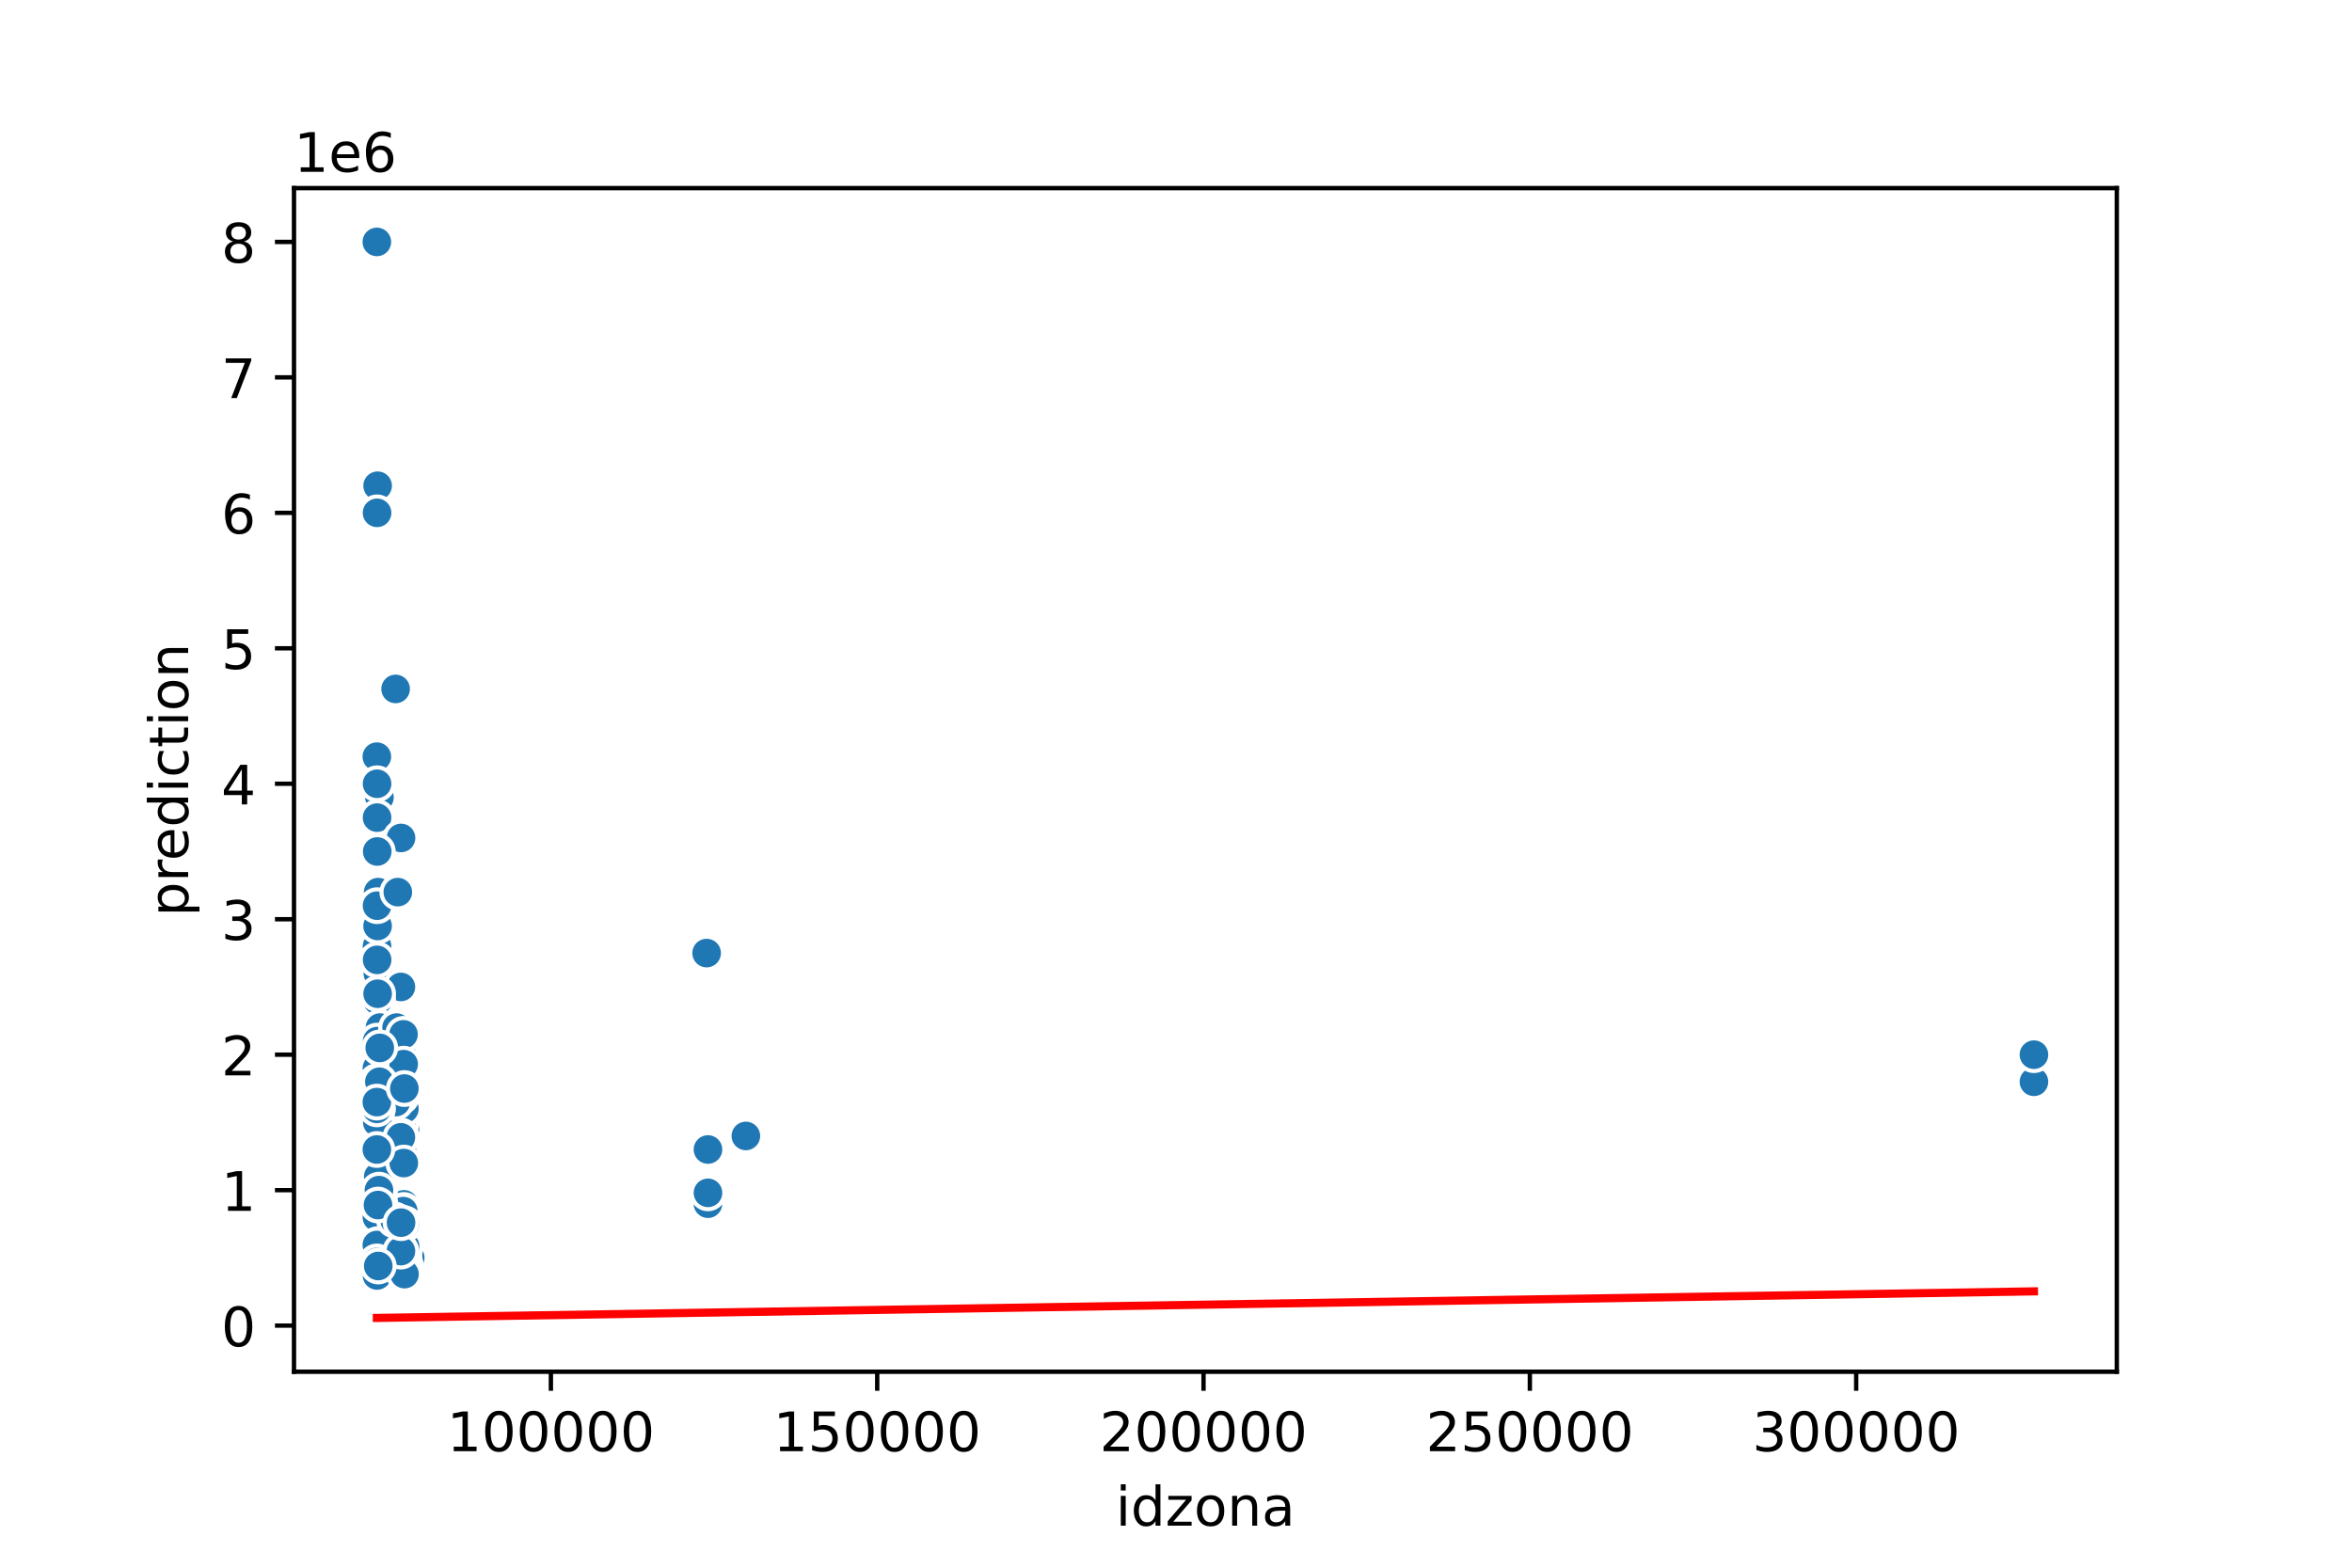 <?xml version="1.0" encoding="utf-8" standalone="no"?>
<!DOCTYPE svg PUBLIC "-//W3C//DTD SVG 1.1//EN"
  "http://www.w3.org/Graphics/SVG/1.1/DTD/svg11.dtd">
<!-- Created with matplotlib (https://matplotlib.org/) -->
<svg height="288pt" version="1.1" viewBox="0 0 432 288" width="432pt" xmlns="http://www.w3.org/2000/svg" xmlns:xlink="http://www.w3.org/1999/xlink">
 <defs>
  <style type="text/css">
*{stroke-linecap:butt;stroke-linejoin:round;}
  </style>
 </defs>
 <g id="figure_1">
  <g id="patch_1">
   <path d="M 0 288 
L 432 288 
L 432 0 
L 0 0 
z
" style="fill:#ffffff;"/>
  </g>
  <g id="axes_1">
   <g id="patch_2">
    <path d="M 54 252 
L 388.8 252 
L 388.8 34.56 
L 54 34.56 
z
" style="fill:#ffffff;"/>
   </g>
   <g id="PathCollection_1">
    <defs>
     <path d="M 0 3 
C 0.796 3 1.559 2.684 2.121 2.121 
C 2.684 1.559 3 0.796 3 0 
C 3 -0.796 2.684 -1.559 2.121 -2.121 
C 1.559 -2.684 0.796 -3 0 -3 
C -0.796 -3 -1.559 -2.684 -2.121 -2.121 
C -2.684 -1.559 -3 -0.796 -3 0 
C -3 0.796 -2.684 1.559 -2.121 2.121 
C -1.559 2.684 -0.796 3 0 3 
z
" id="m091511a2bb" style="stroke:#ffffff;stroke-width:0.75;"/>
    </defs>
    <g clip-path="url(#p4fb7cc637d)">
     <use style="fill:#1f77b4;stroke:#ffffff;stroke-width:0.75;" x="73.645" xlink:href="#m091511a2bb" y="163.893"/>
     <use style="fill:#1f77b4;stroke:#ffffff;stroke-width:0.75;" x="74.628" xlink:href="#m091511a2bb" y="203.71"/>
     <use style="fill:#1f77b4;stroke:#ffffff;stroke-width:0.75;" x="74.199" xlink:href="#m091511a2bb" y="227.351"/>
     <use style="fill:#1f77b4;stroke:#ffffff;stroke-width:0.75;" x="69.436" xlink:href="#m091511a2bb" y="211.673"/>
     <use style="fill:#1f77b4;stroke:#ffffff;stroke-width:0.75;" x="69.404" xlink:href="#m091511a2bb" y="178.824"/>
     <use style="fill:#1f77b4;stroke:#ffffff;stroke-width:0.75;" x="69.297" xlink:href="#m091511a2bb" y="221.627"/>
     <use style="fill:#1f77b4;stroke:#ffffff;stroke-width:0.75;" x="75.347" xlink:href="#m091511a2bb" y="231.083"/>
     <use style="fill:#1f77b4;stroke:#ffffff;stroke-width:0.75;" x="69.406" xlink:href="#m091511a2bb" y="173.847"/>
     <use style="fill:#1f77b4;stroke:#ffffff;stroke-width:0.75;" x="69.753" xlink:href="#m091511a2bb" y="227.351"/>
     <use style="fill:#1f77b4;stroke:#ffffff;stroke-width:0.75;" x="69.614" xlink:href="#m091511a2bb" y="229.093"/>
     <use style="fill:#1f77b4;stroke:#ffffff;stroke-width:0.75;" x="74.435" xlink:href="#m091511a2bb" y="232.328"/>
     <use style="fill:#1f77b4;stroke:#ffffff;stroke-width:0.75;" x="130.035" xlink:href="#m091511a2bb" y="221.129"/>
     <use style="fill:#1f77b4;stroke:#ffffff;stroke-width:0.75;" x="69.76" xlink:href="#m091511a2bb" y="211.175"/>
     <use style="fill:#1f77b4;stroke:#ffffff;stroke-width:0.75;" x="69.355" xlink:href="#m091511a2bb" y="206.198"/>
     <use style="fill:#1f77b4;stroke:#ffffff;stroke-width:0.75;" x="73.632" xlink:href="#m091511a2bb" y="181.313"/>
     <use style="fill:#1f77b4;stroke:#ffffff;stroke-width:0.75;" x="69.608" xlink:href="#m091511a2bb" y="195"/>
     <use style="fill:#1f77b4;stroke:#ffffff;stroke-width:0.75;" x="72.666" xlink:href="#m091511a2bb" y="126.565"/>
     <use style="fill:#1f77b4;stroke:#ffffff;stroke-width:0.75;" x="69.267" xlink:href="#m091511a2bb" y="202.465"/>
     <use style="fill:#1f77b4;stroke:#ffffff;stroke-width:0.75;" x="373.582" xlink:href="#m091511a2bb" y="198.732"/>
     <use style="fill:#1f77b4;stroke:#ffffff;stroke-width:0.75;" x="69.471" xlink:href="#m091511a2bb" y="191.541"/>
     <use style="fill:#1f77b4;stroke:#ffffff;stroke-width:0.75;" x="69.36" xlink:href="#m091511a2bb" y="183.801"/>
     <use style="fill:#1f77b4;stroke:#ffffff;stroke-width:0.75;" x="69.218" xlink:href="#m091511a2bb" y="221.378"/>
     <use style="fill:#1f77b4;stroke:#ffffff;stroke-width:0.75;" x="69.704" xlink:href="#m091511a2bb" y="226.106"/>
     <use style="fill:#1f77b4;stroke:#ffffff;stroke-width:0.75;" x="69.427" xlink:href="#m091511a2bb" y="206.198"/>
     <use style="fill:#1f77b4;stroke:#ffffff;stroke-width:0.75;" x="69.218" xlink:href="#m091511a2bb" y="230.337"/>
     <use style="fill:#1f77b4;stroke:#ffffff;stroke-width:0.75;" x="69.856" xlink:href="#m091511a2bb" y="228.595"/>
     <use style="fill:#1f77b4;stroke:#ffffff;stroke-width:0.75;" x="69.253" xlink:href="#m091511a2bb" y="173.847"/>
     <use style="fill:#1f77b4;stroke:#ffffff;stroke-width:0.75;" x="73.621" xlink:href="#m091511a2bb" y="227.351"/>
     <use style="fill:#1f77b4;stroke:#ffffff;stroke-width:0.75;" x="69.477" xlink:href="#m091511a2bb" y="219.885"/>
     <use style="fill:#1f77b4;stroke:#ffffff;stroke-width:0.75;" x="69.325" xlink:href="#m091511a2bb" y="213.664"/>
     <use style="fill:#1f77b4;stroke:#ffffff;stroke-width:0.75;" x="69.61" xlink:href="#m091511a2bb" y="206.198"/>
     <use style="fill:#1f77b4;stroke:#ffffff;stroke-width:0.75;" x="74.216" xlink:href="#m091511a2bb" y="231.183"/>
     <use style="fill:#1f77b4;stroke:#ffffff;stroke-width:0.75;" x="69.273" xlink:href="#m091511a2bb" y="219.885"/>
     <use style="fill:#1f77b4;stroke:#ffffff;stroke-width:0.75;" x="69.734" xlink:href="#m091511a2bb" y="216.152"/>
     <use style="fill:#1f77b4;stroke:#ffffff;stroke-width:0.75;" x="69.36" xlink:href="#m091511a2bb" y="89.237"/>
     <use style="fill:#1f77b4;stroke:#ffffff;stroke-width:0.75;" x="69.258" xlink:href="#m091511a2bb" y="94.214"/>
     <use style="fill:#1f77b4;stroke:#ffffff;stroke-width:0.75;" x="74.198" xlink:href="#m091511a2bb" y="221.254"/>
     <use style="fill:#1f77b4;stroke:#ffffff;stroke-width:0.75;" x="69.412" xlink:href="#m091511a2bb" y="208.687"/>
     <use style="fill:#1f77b4;stroke:#ffffff;stroke-width:0.75;" x="69.699" xlink:href="#m091511a2bb" y="227.351"/>
     <use style="fill:#1f77b4;stroke:#ffffff;stroke-width:0.75;" x="69.218" xlink:href="#m091511a2bb" y="221.751"/>
     <use style="fill:#1f77b4;stroke:#ffffff;stroke-width:0.75;" x="69.356" xlink:href="#m091511a2bb" y="228.222"/>
     <use style="fill:#1f77b4;stroke:#ffffff;stroke-width:0.75;" x="69.477" xlink:href="#m091511a2bb" y="226.106"/>
     <use style="fill:#1f77b4;stroke:#ffffff;stroke-width:0.75;" x="69.218" xlink:href="#m091511a2bb" y="228.719"/>
     <use style="fill:#1f77b4;stroke:#ffffff;stroke-width:0.75;" x="74.38" xlink:href="#m091511a2bb" y="207.442"/>
     <use style="fill:#1f77b4;stroke:#ffffff;stroke-width:0.75;" x="136.995" xlink:href="#m091511a2bb" y="208.687"/>
     <use style="fill:#1f77b4;stroke:#ffffff;stroke-width:0.75;" x="69.462" xlink:href="#m091511a2bb" y="163.893"/>
     <use style="fill:#1f77b4;stroke:#ffffff;stroke-width:0.75;" x="69.445" xlink:href="#m091511a2bb" y="224.862"/>
     <use style="fill:#1f77b4;stroke:#ffffff;stroke-width:0.75;" x="74.39" xlink:href="#m091511a2bb" y="228.595"/>
     <use style="fill:#1f77b4;stroke:#ffffff;stroke-width:0.75;" x="69.412" xlink:href="#m091511a2bb" y="201.221"/>
     <use style="fill:#1f77b4;stroke:#ffffff;stroke-width:0.75;" x="69.36" xlink:href="#m091511a2bb" y="182.557"/>
     <use style="fill:#1f77b4;stroke:#ffffff;stroke-width:0.75;" x="69.427" xlink:href="#m091511a2bb" y="223.867"/>
     <use style="fill:#1f77b4;stroke:#ffffff;stroke-width:0.75;" x="69.477" xlink:href="#m091511a2bb" y="224.862"/>
     <use style="fill:#1f77b4;stroke:#ffffff;stroke-width:0.75;" x="69.267" xlink:href="#m091511a2bb" y="209.433"/>
     <use style="fill:#1f77b4;stroke:#ffffff;stroke-width:0.75;" x="74.168" xlink:href="#m091511a2bb" y="230.337"/>
     <use style="fill:#1f77b4;stroke:#ffffff;stroke-width:0.75;" x="69.325" xlink:href="#m091511a2bb" y="224.116"/>
     <use style="fill:#1f77b4;stroke:#ffffff;stroke-width:0.75;" x="69.453" xlink:href="#m091511a2bb" y="212.419"/>
     <use style="fill:#1f77b4;stroke:#ffffff;stroke-width:0.75;" x="69.326" xlink:href="#m091511a2bb" y="221.254"/>
     <use style="fill:#1f77b4;stroke:#ffffff;stroke-width:0.75;" x="69.79" xlink:href="#m091511a2bb" y="188.778"/>
     <use style="fill:#1f77b4;stroke:#ffffff;stroke-width:0.75;" x="69.445" xlink:href="#m091511a2bb" y="198.981"/>
     <use style="fill:#1f77b4;stroke:#ffffff;stroke-width:0.75;" x="73.659" xlink:href="#m091511a2bb" y="206.248"/>
     <use style="fill:#1f77b4;stroke:#ffffff;stroke-width:0.75;" x="69.695" xlink:href="#m091511a2bb" y="146.473"/>
     <use style="fill:#1f77b4;stroke:#ffffff;stroke-width:0.75;" x="74.272" xlink:href="#m091511a2bb" y="203.71"/>
     <use style="fill:#1f77b4;stroke:#ffffff;stroke-width:0.75;" x="69.355" xlink:href="#m091511a2bb" y="170.114"/>
     <use style="fill:#1f77b4;stroke:#ffffff;stroke-width:0.75;" x="73.621" xlink:href="#m091511a2bb" y="226.604"/>
     <use style="fill:#1f77b4;stroke:#ffffff;stroke-width:0.75;" x="69.264" xlink:href="#m091511a2bb" y="191.267"/>
     <use style="fill:#1f77b4;stroke:#ffffff;stroke-width:0.75;" x="74.102" xlink:href="#m091511a2bb" y="230.337"/>
     <use style="fill:#1f77b4;stroke:#ffffff;stroke-width:0.75;" x="73.633" xlink:href="#m091511a2bb" y="208.687"/>
     <use style="fill:#1f77b4;stroke:#ffffff;stroke-width:0.75;" x="74.114" xlink:href="#m091511a2bb" y="194.378"/>
     <use style="fill:#1f77b4;stroke:#ffffff;stroke-width:0.75;" x="73.67" xlink:href="#m091511a2bb" y="224.116"/>
     <use style="fill:#1f77b4;stroke:#ffffff;stroke-width:0.75;" x="74.218" xlink:href="#m091511a2bb" y="224.862"/>
     <use style="fill:#1f77b4;stroke:#ffffff;stroke-width:0.75;" x="74.267" xlink:href="#m091511a2bb" y="211.175"/>
     <use style="fill:#1f77b4;stroke:#ffffff;stroke-width:0.75;" x="73.67" xlink:href="#m091511a2bb" y="201.47"/>
     <use style="fill:#1f77b4;stroke:#ffffff;stroke-width:0.75;" x="69.554" xlink:href="#m091511a2bb" y="231.332"/>
     <use style="fill:#1f77b4;stroke:#ffffff;stroke-width:0.75;" x="69.218" xlink:href="#m091511a2bb" y="227.351"/>
     <use style="fill:#1f77b4;stroke:#ffffff;stroke-width:0.75;" x="69.267" xlink:href="#m091511a2bb" y="176.336"/>
     <use style="fill:#1f77b4;stroke:#ffffff;stroke-width:0.75;" x="69.218" xlink:href="#m091511a2bb" y="44.444"/>
     <use style="fill:#1f77b4;stroke:#ffffff;stroke-width:0.75;" x="69.732" xlink:href="#m091511a2bb" y="213.664"/>
     <use style="fill:#1f77b4;stroke:#ffffff;stroke-width:0.75;" x="69.477" xlink:href="#m091511a2bb" y="229.839"/>
     <use style="fill:#1f77b4;stroke:#ffffff;stroke-width:0.75;" x="69.704" xlink:href="#m091511a2bb" y="218.641"/>
     <use style="fill:#1f77b4;stroke:#ffffff;stroke-width:0.75;" x="74.18" xlink:href="#m091511a2bb" y="222.374"/>
     <use style="fill:#1f77b4;stroke:#ffffff;stroke-width:0.75;" x="69.253" xlink:href="#m091511a2bb" y="234.318"/>
     <use style="fill:#1f77b4;stroke:#ffffff;stroke-width:0.75;" x="74.18" xlink:href="#m091511a2bb" y="229.093"/>
     <use style="fill:#1f77b4;stroke:#ffffff;stroke-width:0.75;" x="74.097" xlink:href="#m091511a2bb" y="212.22"/>
     <use style="fill:#1f77b4;stroke:#ffffff;stroke-width:0.75;" x="373.582" xlink:href="#m091511a2bb" y="193.755"/>
     <use style="fill:#1f77b4;stroke:#ffffff;stroke-width:0.75;" x="74.074" xlink:href="#m091511a2bb" y="222.498"/>
     <use style="fill:#1f77b4;stroke:#ffffff;stroke-width:0.75;" x="69.258" xlink:href="#m091511a2bb" y="150.206"/>
     <use style="fill:#1f77b4;stroke:#ffffff;stroke-width:0.75;" x="73.657" xlink:href="#m091511a2bb" y="153.939"/>
     <use style="fill:#1f77b4;stroke:#ffffff;stroke-width:0.75;" x="69.218" xlink:href="#m091511a2bb" y="211.175"/>
     <use style="fill:#1f77b4;stroke:#ffffff;stroke-width:0.75;" x="69.307" xlink:href="#m091511a2bb" y="202.465"/>
     <use style="fill:#1f77b4;stroke:#ffffff;stroke-width:0.75;" x="69.258" xlink:href="#m091511a2bb" y="166.382"/>
     <use style="fill:#1f77b4;stroke:#ffffff;stroke-width:0.75;" x="69.326" xlink:href="#m091511a2bb" y="193.755"/>
     <use style="fill:#1f77b4;stroke:#ffffff;stroke-width:0.75;" x="72.84" xlink:href="#m091511a2bb" y="188.778"/>
     <use style="fill:#1f77b4;stroke:#ffffff;stroke-width:0.75;" x="72.428" xlink:href="#m091511a2bb" y="209.931"/>
     <use style="fill:#1f77b4;stroke:#ffffff;stroke-width:0.75;" x="73.622" xlink:href="#m091511a2bb" y="226.604"/>
     <use style="fill:#1f77b4;stroke:#ffffff;stroke-width:0.75;" x="69.477" xlink:href="#m091511a2bb" y="228.595"/>
     <use style="fill:#1f77b4;stroke:#ffffff;stroke-width:0.75;" x="69.258" xlink:href="#m091511a2bb" y="156.427"/>
     <use style="fill:#1f77b4;stroke:#ffffff;stroke-width:0.75;" x="69.481" xlink:href="#m091511a2bb" y="231.083"/>
     <use style="fill:#1f77b4;stroke:#ffffff;stroke-width:0.75;" x="69.604" xlink:href="#m091511a2bb" y="223.618"/>
     <use style="fill:#1f77b4;stroke:#ffffff;stroke-width:0.75;" x="74.114" xlink:href="#m091511a2bb" y="190.023"/>
     <use style="fill:#1f77b4;stroke:#ffffff;stroke-width:0.75;" x="69.258" xlink:href="#m091511a2bb" y="211.175"/>
     <use style="fill:#1f77b4;stroke:#ffffff;stroke-width:0.75;" x="69.218" xlink:href="#m091511a2bb" y="139.008"/>
     <use style="fill:#1f77b4;stroke:#ffffff;stroke-width:0.75;" x="74.415" xlink:href="#m091511a2bb" y="228.968"/>
     <use style="fill:#1f77b4;stroke:#ffffff;stroke-width:0.75;" x="69.477" xlink:href="#m091511a2bb" y="223.742"/>
     <use style="fill:#1f77b4;stroke:#ffffff;stroke-width:0.75;" x="69.273" xlink:href="#m091511a2bb" y="201.221"/>
     <use style="fill:#1f77b4;stroke:#ffffff;stroke-width:0.75;" x="69.289" xlink:href="#m091511a2bb" y="156.427"/>
     <use style="fill:#1f77b4;stroke:#ffffff;stroke-width:0.75;" x="72.704" xlink:href="#m091511a2bb" y="202.465"/>
     <use style="fill:#1f77b4;stroke:#ffffff;stroke-width:0.75;" x="69.218" xlink:href="#m091511a2bb" y="230.337"/>
     <use style="fill:#1f77b4;stroke:#ffffff;stroke-width:0.75;" x="74.296" xlink:href="#m091511a2bb" y="234.07"/>
     <use style="fill:#1f77b4;stroke:#ffffff;stroke-width:0.75;" x="73.069" xlink:href="#m091511a2bb" y="163.893"/>
     <use style="fill:#1f77b4;stroke:#ffffff;stroke-width:0.75;" x="69.732" xlink:href="#m091511a2bb" y="230.337"/>
     <use style="fill:#1f77b4;stroke:#ffffff;stroke-width:0.75;" x="69.273" xlink:href="#m091511a2bb" y="203.71"/>
     <use style="fill:#1f77b4;stroke:#ffffff;stroke-width:0.75;" x="69.218" xlink:href="#m091511a2bb" y="206.945"/>
     <use style="fill:#1f77b4;stroke:#ffffff;stroke-width:0.75;" x="69.584" xlink:href="#m091511a2bb" y="212.419"/>
     <use style="fill:#1f77b4;stroke:#ffffff;stroke-width:0.75;" x="69.326" xlink:href="#m091511a2bb" y="203.71"/>
     <use style="fill:#1f77b4;stroke:#ffffff;stroke-width:0.75;" x="69.229" xlink:href="#m091511a2bb" y="196.244"/>
     <use style="fill:#1f77b4;stroke:#ffffff;stroke-width:0.75;" x="130.035" xlink:href="#m091511a2bb" y="218.641"/>
     <use style="fill:#1f77b4;stroke:#ffffff;stroke-width:0.75;" x="74.141" xlink:href="#m091511a2bb" y="195.497"/>
     <use style="fill:#1f77b4;stroke:#ffffff;stroke-width:0.75;" x="69.608" xlink:href="#m091511a2bb" y="224.862"/>
     <use style="fill:#1f77b4;stroke:#ffffff;stroke-width:0.75;" x="69.605" xlink:href="#m091511a2bb" y="224.116"/>
     <use style="fill:#1f77b4;stroke:#ffffff;stroke-width:0.75;" x="69.26" xlink:href="#m091511a2bb" y="221.876"/>
     <use style="fill:#1f77b4;stroke:#ffffff;stroke-width:0.75;" x="129.788" xlink:href="#m091511a2bb" y="175.091"/>
     <use style="fill:#1f77b4;stroke:#ffffff;stroke-width:0.75;" x="69.229" xlink:href="#m091511a2bb" y="198.732"/>
     <use style="fill:#1f77b4;stroke:#ffffff;stroke-width:0.75;" x="69.267" xlink:href="#m091511a2bb" y="198.732"/>
     <use style="fill:#1f77b4;stroke:#ffffff;stroke-width:0.75;" x="69.776" xlink:href="#m091511a2bb" y="221.129"/>
     <use style="fill:#1f77b4;stroke:#ffffff;stroke-width:0.75;" x="69.229" xlink:href="#m091511a2bb" y="223.618"/>
     <use style="fill:#1f77b4;stroke:#ffffff;stroke-width:0.75;" x="72.457" xlink:href="#m091511a2bb" y="227.351"/>
     <use style="fill:#1f77b4;stroke:#ffffff;stroke-width:0.75;" x="69.621" xlink:href="#m091511a2bb" y="217.396"/>
     <use style="fill:#1f77b4;stroke:#ffffff;stroke-width:0.75;" x="69.303" xlink:href="#m091511a2bb" y="207.442"/>
     <use style="fill:#1f77b4;stroke:#ffffff;stroke-width:0.75;" x="69.684" xlink:href="#m091511a2bb" y="198.732"/>
     <use style="fill:#1f77b4;stroke:#ffffff;stroke-width:0.75;" x="69.732" xlink:href="#m091511a2bb" y="228.595"/>
     <use style="fill:#1f77b4;stroke:#ffffff;stroke-width:0.75;" x="69.218" xlink:href="#m091511a2bb" y="228.719"/>
     <use style="fill:#1f77b4;stroke:#ffffff;stroke-width:0.75;" x="69.478" xlink:href="#m091511a2bb" y="216.152"/>
     <use style="fill:#1f77b4;stroke:#ffffff;stroke-width:0.75;" x="69.306" xlink:href="#m091511a2bb" y="206.198"/>
     <use style="fill:#1f77b4;stroke:#ffffff;stroke-width:0.75;" x="72.456" xlink:href="#m091511a2bb" y="224.116"/>
     <use style="fill:#1f77b4;stroke:#ffffff;stroke-width:0.75;" x="69.604" xlink:href="#m091511a2bb" y="218.641"/>
     <use style="fill:#1f77b4;stroke:#ffffff;stroke-width:0.75;" x="69.218" xlink:href="#m091511a2bb" y="231.83"/>
     <use style="fill:#1f77b4;stroke:#ffffff;stroke-width:0.75;" x="69.258" xlink:href="#m091511a2bb" y="143.985"/>
     <use style="fill:#1f77b4;stroke:#ffffff;stroke-width:0.75;" x="73.627" xlink:href="#m091511a2bb" y="208.935"/>
     <use style="fill:#1f77b4;stroke:#ffffff;stroke-width:0.75;" x="69.753" xlink:href="#m091511a2bb" y="192.511"/>
     <use style="fill:#1f77b4;stroke:#ffffff;stroke-width:0.75;" x="74.167" xlink:href="#m091511a2bb" y="213.664"/>
     <use style="fill:#1f77b4;stroke:#ffffff;stroke-width:0.75;" x="130.035" xlink:href="#m091511a2bb" y="211.175"/>
     <use style="fill:#1f77b4;stroke:#ffffff;stroke-width:0.75;" x="74.218" xlink:href="#m091511a2bb" y="224.862"/>
     <use style="fill:#1f77b4;stroke:#ffffff;stroke-width:0.75;" x="74.366" xlink:href="#m091511a2bb" y="224.862"/>
     <use style="fill:#1f77b4;stroke:#ffffff;stroke-width:0.75;" x="73.637" xlink:href="#m091511a2bb" y="229.839"/>
     <use style="fill:#1f77b4;stroke:#ffffff;stroke-width:0.75;" x="69.427" xlink:href="#m091511a2bb" y="221.378"/>
     <use style="fill:#1f77b4;stroke:#ffffff;stroke-width:0.75;" x="69.477" xlink:href="#m091511a2bb" y="232.577"/>
     <use style="fill:#1f77b4;stroke:#ffffff;stroke-width:0.75;" x="130.035" xlink:href="#m091511a2bb" y="219.138"/>
     <use style="fill:#1f77b4;stroke:#ffffff;stroke-width:0.75;" x="69.218" xlink:href="#m091511a2bb" y="203.71"/>
     <use style="fill:#1f77b4;stroke:#ffffff;stroke-width:0.75;" x="69.218" xlink:href="#m091511a2bb" y="211.175"/>
     <use style="fill:#1f77b4;stroke:#ffffff;stroke-width:0.75;" x="69.218" xlink:href="#m091511a2bb" y="202.465"/>
     <use style="fill:#1f77b4;stroke:#ffffff;stroke-width:0.75;" x="74.272" xlink:href="#m091511a2bb" y="199.977"/>
     <use style="fill:#1f77b4;stroke:#ffffff;stroke-width:0.75;" x="73.663" xlink:href="#m091511a2bb" y="224.613"/>
    </g>
   </g>
   <g id="PolyCollection_1">
    <path clip-path="url(#p4fb7cc637d)" d="M 69.218 242.116 
L 69.218 242.116 
L 69.229 242.116 
L 69.253 242.116 
L 69.258 242.116 
L 69.258 242.116 
L 69.258 242.116 
L 69.253 242.116 
L 69.229 242.116 
L 69.218 242.116 
z
" style="fill:#ff0000;fill-opacity:0.2;stroke:#ff0000;stroke-opacity:0.2;"/>
    <path clip-path="url(#p4fb7cc637d)" d="M 69.267 242.116 
L 69.267 242.116 
L 69.273 242.115 
L 69.273 242.115 
L 69.273 242.115 
L 69.267 242.116 
z
" style="fill:#ff0000;fill-opacity:0.2;stroke:#ff0000;stroke-opacity:0.2;"/>
    <path clip-path="url(#p4fb7cc637d)" d="M 69.325 242.115 
L 69.325 242.115 
L 69.326 242.115 
L 69.355 242.114 
L 69.355 242.114 
L 69.355 242.114 
L 69.326 242.115 
L 69.325 242.115 
z
" style="fill:#ff0000;fill-opacity:0.2;stroke:#ff0000;stroke-opacity:0.2;"/>
    <path clip-path="url(#p4fb7cc637d)" d="M 69.36 242.114 
L 69.36 242.114 
L 69.36 242.114 
L 69.36 242.114 
z
" style="fill:#ff0000;fill-opacity:0.2;stroke:#ff0000;stroke-opacity:0.2;"/>
    <path clip-path="url(#p4fb7cc637d)" d="M 69.412 242.113 
L 69.412 242.113 
L 69.427 242.113 
L 69.427 242.113 
L 69.427 242.113 
L 69.412 242.113 
z
" style="fill:#ff0000;fill-opacity:0.2;stroke:#ff0000;stroke-opacity:0.2;"/>
    <path clip-path="url(#p4fb7cc637d)" d="M 69.445 242.113 
L 69.445 242.113 
L 69.445 242.113 
L 69.445 242.113 
z
" style="fill:#ff0000;fill-opacity:0.2;stroke:#ff0000;stroke-opacity:0.2;"/>
    <path clip-path="url(#p4fb7cc637d)" d="M 69.477 242.112 
L 69.477 242.112 
L 69.477 242.112 
L 69.477 242.112 
z
" style="fill:#ff0000;fill-opacity:0.2;stroke:#ff0000;stroke-opacity:0.2;"/>
    <path clip-path="url(#p4fb7cc637d)" d="M 69.604 242.11 
L 69.604 242.11 
L 69.604 242.11 
L 69.604 242.11 
z
" style="fill:#ff0000;fill-opacity:0.2;stroke:#ff0000;stroke-opacity:0.2;"/>
    <path clip-path="url(#p4fb7cc637d)" d="M 69.608 242.11 
L 69.608 242.11 
L 69.608 242.11 
L 69.608 242.11 
z
" style="fill:#ff0000;fill-opacity:0.2;stroke:#ff0000;stroke-opacity:0.2;"/>
    <path clip-path="url(#p4fb7cc637d)" d="M 69.704 242.109 
L 69.704 242.109 
L 69.732 242.108 
L 69.732 242.108 
L 69.732 242.108 
L 69.704 242.109 
z
" style="fill:#ff0000;fill-opacity:0.2;stroke:#ff0000;stroke-opacity:0.2;"/>
    <path clip-path="url(#p4fb7cc637d)" d="M 69.753 242.108 
L 69.753 242.108 
L 69.753 242.108 
L 69.753 242.108 
z
" style="fill:#ff0000;fill-opacity:0.2;stroke:#ff0000;stroke-opacity:0.2;"/>
    <path clip-path="url(#p4fb7cc637d)" d="M 73.621 242.046 
L 73.621 242.046 
L 73.621 242.046 
L 73.621 242.046 
z
" style="fill:#ff0000;fill-opacity:0.2;stroke:#ff0000;stroke-opacity:0.2;"/>
    <path clip-path="url(#p4fb7cc637d)" d="M 73.67 242.045 
L 73.67 242.045 
L 73.67 242.045 
L 73.67 242.045 
z
" style="fill:#ff0000;fill-opacity:0.2;stroke:#ff0000;stroke-opacity:0.2;"/>
    <path clip-path="url(#p4fb7cc637d)" d="M 74.114 242.038 
L 74.114 242.038 
L 74.114 242.038 
L 74.114 242.038 
z
" style="fill:#ff0000;fill-opacity:0.2;stroke:#ff0000;stroke-opacity:0.2;"/>
    <path clip-path="url(#p4fb7cc637d)" d="M 74.18 242.037 
L 74.18 242.037 
L 74.18 242.037 
L 74.18 242.037 
z
" style="fill:#ff0000;fill-opacity:0.2;stroke:#ff0000;stroke-opacity:0.2;"/>
    <path clip-path="url(#p4fb7cc637d)" d="M 74.218 242.036 
L 74.218 242.036 
L 74.218 242.036 
L 74.218 242.036 
z
" style="fill:#ff0000;fill-opacity:0.2;stroke:#ff0000;stroke-opacity:0.2;"/>
    <path clip-path="url(#p4fb7cc637d)" d="M 74.272 242.035 
L 74.272 242.035 
L 74.272 242.035 
L 74.272 242.035 
z
" style="fill:#ff0000;fill-opacity:0.2;stroke:#ff0000;stroke-opacity:0.2;"/>
    <path clip-path="url(#p4fb7cc637d)" d="M 130.035 241.141 
L 130.035 241.141 
L 130.035 241.141 
L 130.035 241.141 
z
" style="fill:#ff0000;fill-opacity:0.2;stroke:#ff0000;stroke-opacity:0.2;"/>
    <path clip-path="url(#p4fb7cc637d)" d="M 373.582 237.236 
L 373.582 237.236 
L 373.582 237.236 
L 373.582 237.236 
z
" style="fill:#ff0000;fill-opacity:0.2;stroke:#ff0000;stroke-opacity:0.2;"/>
   </g>
   <g id="matplotlib.axis_1">
    <g id="xtick_1">
     <g id="line2d_1">
      <defs>
       <path d="M 0 0 
L 0 3.5 
" id="m840192450a" style="stroke:#000000;stroke-width:0.8;"/>
      </defs>
      <g>
       <use style="stroke:#000000;stroke-width:0.8;" x="101.184" xlink:href="#m840192450a" y="252"/>
      </g>
     </g>
     <g id="text_1">
      <!-- 100000 -->
      <defs>
       <path d="M 12.406 8.297 
L 28.516 8.297 
L 28.516 63.922 
L 10.984 60.406 
L 10.984 69.391 
L 28.422 72.906 
L 38.281 72.906 
L 38.281 8.297 
L 54.391 8.297 
L 54.391 0 
L 12.406 0 
z
" id="DejaVuSans-49"/>
       <path d="M 31.781 66.406 
Q 24.172 66.406 20.328 58.906 
Q 16.5 51.422 16.5 36.375 
Q 16.5 21.391 20.328 13.891 
Q 24.172 6.391 31.781 6.391 
Q 39.453 6.391 43.281 13.891 
Q 47.125 21.391 47.125 36.375 
Q 47.125 51.422 43.281 58.906 
Q 39.453 66.406 31.781 66.406 
z
M 31.781 74.219 
Q 44.047 74.219 50.516 64.516 
Q 56.984 54.828 56.984 36.375 
Q 56.984 17.969 50.516 8.266 
Q 44.047 -1.422 31.781 -1.422 
Q 19.531 -1.422 13.062 8.266 
Q 6.594 17.969 6.594 36.375 
Q 6.594 54.828 13.062 64.516 
Q 19.531 74.219 31.781 74.219 
z
" id="DejaVuSans-48"/>
      </defs>
      <g transform="translate(82.096 266.598)scale(0.1 -0.1)">
       <use xlink:href="#DejaVuSans-49"/>
       <use x="63.623" xlink:href="#DejaVuSans-48"/>
       <use x="127.246" xlink:href="#DejaVuSans-48"/>
       <use x="190.869" xlink:href="#DejaVuSans-48"/>
       <use x="254.492" xlink:href="#DejaVuSans-48"/>
       <use x="318.115" xlink:href="#DejaVuSans-48"/>
      </g>
     </g>
    </g>
    <g id="xtick_2">
     <g id="line2d_2">
      <g>
       <use style="stroke:#000000;stroke-width:0.8;" x="161.12" xlink:href="#m840192450a" y="252"/>
      </g>
     </g>
     <g id="text_2">
      <!-- 150000 -->
      <defs>
       <path d="M 10.797 72.906 
L 49.516 72.906 
L 49.516 64.594 
L 19.828 64.594 
L 19.828 46.734 
Q 21.969 47.469 24.109 47.828 
Q 26.266 48.188 28.422 48.188 
Q 40.625 48.188 47.75 41.5 
Q 54.891 34.812 54.891 23.391 
Q 54.891 11.625 47.562 5.094 
Q 40.234 -1.422 26.906 -1.422 
Q 22.312 -1.422 17.547 -0.641 
Q 12.797 0.141 7.719 1.703 
L 7.719 11.625 
Q 12.109 9.234 16.797 8.062 
Q 21.484 6.891 26.703 6.891 
Q 35.156 6.891 40.078 11.328 
Q 45.016 15.766 45.016 23.391 
Q 45.016 31 40.078 35.438 
Q 35.156 39.891 26.703 39.891 
Q 22.75 39.891 18.812 39.016 
Q 14.891 38.141 10.797 36.281 
z
" id="DejaVuSans-53"/>
      </defs>
      <g transform="translate(142.033 266.598)scale(0.1 -0.1)">
       <use xlink:href="#DejaVuSans-49"/>
       <use x="63.623" xlink:href="#DejaVuSans-53"/>
       <use x="127.246" xlink:href="#DejaVuSans-48"/>
       <use x="190.869" xlink:href="#DejaVuSans-48"/>
       <use x="254.492" xlink:href="#DejaVuSans-48"/>
       <use x="318.115" xlink:href="#DejaVuSans-48"/>
      </g>
     </g>
    </g>
    <g id="xtick_3">
     <g id="line2d_3">
      <g>
       <use style="stroke:#000000;stroke-width:0.8;" x="221.057" xlink:href="#m840192450a" y="252"/>
      </g>
     </g>
     <g id="text_3">
      <!-- 200000 -->
      <defs>
       <path d="M 19.188 8.297 
L 53.609 8.297 
L 53.609 0 
L 7.328 0 
L 7.328 8.297 
Q 12.938 14.109 22.625 23.891 
Q 32.328 33.688 34.812 36.531 
Q 39.547 41.844 41.422 45.531 
Q 43.312 49.219 43.312 52.781 
Q 43.312 58.594 39.234 62.25 
Q 35.156 65.922 28.609 65.922 
Q 23.969 65.922 18.812 64.312 
Q 13.672 62.703 7.812 59.422 
L 7.812 69.391 
Q 13.766 71.781 18.938 73 
Q 24.125 74.219 28.422 74.219 
Q 39.75 74.219 46.484 68.547 
Q 53.219 62.891 53.219 53.422 
Q 53.219 48.922 51.531 44.891 
Q 49.859 40.875 45.406 35.406 
Q 44.188 33.984 37.641 27.219 
Q 31.109 20.453 19.188 8.297 
z
" id="DejaVuSans-50"/>
      </defs>
      <g transform="translate(201.97 266.598)scale(0.1 -0.1)">
       <use xlink:href="#DejaVuSans-50"/>
       <use x="63.623" xlink:href="#DejaVuSans-48"/>
       <use x="127.246" xlink:href="#DejaVuSans-48"/>
       <use x="190.869" xlink:href="#DejaVuSans-48"/>
       <use x="254.492" xlink:href="#DejaVuSans-48"/>
       <use x="318.115" xlink:href="#DejaVuSans-48"/>
      </g>
     </g>
    </g>
    <g id="xtick_4">
     <g id="line2d_4">
      <g>
       <use style="stroke:#000000;stroke-width:0.8;" x="280.994" xlink:href="#m840192450a" y="252"/>
      </g>
     </g>
     <g id="text_4">
      <!-- 250000 -->
      <g transform="translate(261.906 266.598)scale(0.1 -0.1)">
       <use xlink:href="#DejaVuSans-50"/>
       <use x="63.623" xlink:href="#DejaVuSans-53"/>
       <use x="127.246" xlink:href="#DejaVuSans-48"/>
       <use x="190.869" xlink:href="#DejaVuSans-48"/>
       <use x="254.492" xlink:href="#DejaVuSans-48"/>
       <use x="318.115" xlink:href="#DejaVuSans-48"/>
      </g>
     </g>
    </g>
    <g id="xtick_5">
     <g id="line2d_5">
      <g>
       <use style="stroke:#000000;stroke-width:0.8;" x="340.931" xlink:href="#m840192450a" y="252"/>
      </g>
     </g>
     <g id="text_5">
      <!-- 300000 -->
      <defs>
       <path d="M 40.578 39.312 
Q 47.656 37.797 51.625 33 
Q 55.609 28.219 55.609 21.188 
Q 55.609 10.406 48.188 4.484 
Q 40.766 -1.422 27.094 -1.422 
Q 22.516 -1.422 17.656 -0.516 
Q 12.797 0.391 7.625 2.203 
L 7.625 11.719 
Q 11.719 9.328 16.594 8.109 
Q 21.484 6.891 26.812 6.891 
Q 36.078 6.891 40.938 10.547 
Q 45.797 14.203 45.797 21.188 
Q 45.797 27.641 41.281 31.266 
Q 36.766 34.906 28.719 34.906 
L 20.219 34.906 
L 20.219 43.016 
L 29.109 43.016 
Q 36.375 43.016 40.234 45.922 
Q 44.094 48.828 44.094 54.297 
Q 44.094 59.906 40.109 62.906 
Q 36.141 65.922 28.719 65.922 
Q 24.656 65.922 20.016 65.031 
Q 15.375 64.156 9.812 62.312 
L 9.812 71.094 
Q 15.438 72.656 20.344 73.438 
Q 25.25 74.219 29.594 74.219 
Q 40.828 74.219 47.359 69.109 
Q 53.906 64.016 53.906 55.328 
Q 53.906 49.266 50.438 45.094 
Q 46.969 40.922 40.578 39.312 
z
" id="DejaVuSans-51"/>
      </defs>
      <g transform="translate(321.843 266.598)scale(0.1 -0.1)">
       <use xlink:href="#DejaVuSans-51"/>
       <use x="63.623" xlink:href="#DejaVuSans-48"/>
       <use x="127.246" xlink:href="#DejaVuSans-48"/>
       <use x="190.869" xlink:href="#DejaVuSans-48"/>
       <use x="254.492" xlink:href="#DejaVuSans-48"/>
       <use x="318.115" xlink:href="#DejaVuSans-48"/>
      </g>
     </g>
    </g>
    <g id="text_6">
     <!-- idzona -->
     <defs>
      <path d="M 9.422 54.688 
L 18.406 54.688 
L 18.406 0 
L 9.422 0 
z
M 9.422 75.984 
L 18.406 75.984 
L 18.406 64.594 
L 9.422 64.594 
z
" id="DejaVuSans-105"/>
      <path d="M 45.406 46.391 
L 45.406 75.984 
L 54.391 75.984 
L 54.391 0 
L 45.406 0 
L 45.406 8.203 
Q 42.578 3.328 38.25 0.953 
Q 33.938 -1.422 27.875 -1.422 
Q 17.969 -1.422 11.734 6.484 
Q 5.516 14.406 5.516 27.297 
Q 5.516 40.188 11.734 48.094 
Q 17.969 56 27.875 56 
Q 33.938 56 38.25 53.625 
Q 42.578 51.266 45.406 46.391 
z
M 14.797 27.297 
Q 14.797 17.391 18.875 11.75 
Q 22.953 6.109 30.078 6.109 
Q 37.203 6.109 41.297 11.75 
Q 45.406 17.391 45.406 27.297 
Q 45.406 37.203 41.297 42.844 
Q 37.203 48.484 30.078 48.484 
Q 22.953 48.484 18.875 42.844 
Q 14.797 37.203 14.797 27.297 
z
" id="DejaVuSans-100"/>
      <path d="M 5.516 54.688 
L 48.188 54.688 
L 48.188 46.484 
L 14.406 7.172 
L 48.188 7.172 
L 48.188 0 
L 4.297 0 
L 4.297 8.203 
L 38.094 47.516 
L 5.516 47.516 
z
" id="DejaVuSans-122"/>
      <path d="M 30.609 48.391 
Q 23.391 48.391 19.188 42.75 
Q 14.984 37.109 14.984 27.297 
Q 14.984 17.484 19.156 11.844 
Q 23.344 6.203 30.609 6.203 
Q 37.797 6.203 41.984 11.859 
Q 46.188 17.531 46.188 27.297 
Q 46.188 37.016 41.984 42.703 
Q 37.797 48.391 30.609 48.391 
z
M 30.609 56 
Q 42.328 56 49.016 48.375 
Q 55.719 40.766 55.719 27.297 
Q 55.719 13.875 49.016 6.219 
Q 42.328 -1.422 30.609 -1.422 
Q 18.844 -1.422 12.172 6.219 
Q 5.516 13.875 5.516 27.297 
Q 5.516 40.766 12.172 48.375 
Q 18.844 56 30.609 56 
z
" id="DejaVuSans-111"/>
      <path d="M 54.891 33.016 
L 54.891 0 
L 45.906 0 
L 45.906 32.719 
Q 45.906 40.484 42.875 44.328 
Q 39.844 48.188 33.797 48.188 
Q 26.516 48.188 22.312 43.547 
Q 18.109 38.922 18.109 30.906 
L 18.109 0 
L 9.078 0 
L 9.078 54.688 
L 18.109 54.688 
L 18.109 46.188 
Q 21.344 51.125 25.703 53.562 
Q 30.078 56 35.797 56 
Q 45.219 56 50.047 50.172 
Q 54.891 44.344 54.891 33.016 
z
" id="DejaVuSans-110"/>
      <path d="M 34.281 27.484 
Q 23.391 27.484 19.188 25 
Q 14.984 22.516 14.984 16.5 
Q 14.984 11.719 18.141 8.906 
Q 21.297 6.109 26.703 6.109 
Q 34.188 6.109 38.703 11.406 
Q 43.219 16.703 43.219 25.484 
L 43.219 27.484 
z
M 52.203 31.203 
L 52.203 0 
L 43.219 0 
L 43.219 8.297 
Q 40.141 3.328 35.547 0.953 
Q 30.953 -1.422 24.312 -1.422 
Q 15.922 -1.422 10.953 3.297 
Q 6 8.016 6 15.922 
Q 6 25.141 12.172 29.828 
Q 18.359 34.516 30.609 34.516 
L 43.219 34.516 
L 43.219 35.406 
Q 43.219 41.609 39.141 45 
Q 35.062 48.391 27.688 48.391 
Q 23 48.391 18.547 47.266 
Q 14.109 46.141 10.016 43.891 
L 10.016 52.203 
Q 14.938 54.109 19.578 55.047 
Q 24.219 56 28.609 56 
Q 40.484 56 46.344 49.844 
Q 52.203 43.703 52.203 31.203 
z
" id="DejaVuSans-97"/>
     </defs>
     <g transform="translate(204.92 280.277)scale(0.1 -0.1)">
      <use xlink:href="#DejaVuSans-105"/>
      <use x="27.783" xlink:href="#DejaVuSans-100"/>
      <use x="91.26" xlink:href="#DejaVuSans-122"/>
      <use x="143.75" xlink:href="#DejaVuSans-111"/>
      <use x="204.932" xlink:href="#DejaVuSans-110"/>
      <use x="268.311" xlink:href="#DejaVuSans-97"/>
     </g>
    </g>
   </g>
   <g id="matplotlib.axis_2">
    <g id="ytick_1">
     <g id="line2d_6">
      <defs>
       <path d="M 0 0 
L -3.5 0 
" id="me35020a601" style="stroke:#000000;stroke-width:0.8;"/>
      </defs>
      <g>
       <use style="stroke:#000000;stroke-width:0.8;" x="54" xlink:href="#me35020a601" y="243.526"/>
      </g>
     </g>
     <g id="text_7">
      <!-- 0 -->
      <g transform="translate(40.638 247.325)scale(0.1 -0.1)">
       <use xlink:href="#DejaVuSans-48"/>
      </g>
     </g>
    </g>
    <g id="ytick_2">
     <g id="line2d_7">
      <g>
       <use style="stroke:#000000;stroke-width:0.8;" x="54" xlink:href="#me35020a601" y="218.641"/>
      </g>
     </g>
     <g id="text_8">
      <!-- 1 -->
      <g transform="translate(40.638 222.44)scale(0.1 -0.1)">
       <use xlink:href="#DejaVuSans-49"/>
      </g>
     </g>
    </g>
    <g id="ytick_3">
     <g id="line2d_8">
      <g>
       <use style="stroke:#000000;stroke-width:0.8;" x="54" xlink:href="#me35020a601" y="193.755"/>
      </g>
     </g>
     <g id="text_9">
      <!-- 2 -->
      <g transform="translate(40.638 197.555)scale(0.1 -0.1)">
       <use xlink:href="#DejaVuSans-50"/>
      </g>
     </g>
    </g>
    <g id="ytick_4">
     <g id="line2d_9">
      <g>
       <use style="stroke:#000000;stroke-width:0.8;" x="54" xlink:href="#me35020a601" y="168.87"/>
      </g>
     </g>
     <g id="text_10">
      <!-- 3 -->
      <g transform="translate(40.638 172.669)scale(0.1 -0.1)">
       <use xlink:href="#DejaVuSans-51"/>
      </g>
     </g>
    </g>
    <g id="ytick_5">
     <g id="line2d_10">
      <g>
       <use style="stroke:#000000;stroke-width:0.8;" x="54" xlink:href="#me35020a601" y="143.985"/>
      </g>
     </g>
     <g id="text_11">
      <!-- 4 -->
      <defs>
       <path d="M 37.797 64.312 
L 12.891 25.391 
L 37.797 25.391 
z
M 35.203 72.906 
L 47.609 72.906 
L 47.609 25.391 
L 58.016 25.391 
L 58.016 17.188 
L 47.609 17.188 
L 47.609 0 
L 37.797 0 
L 37.797 17.188 
L 4.891 17.188 
L 4.891 26.703 
z
" id="DejaVuSans-52"/>
      </defs>
      <g transform="translate(40.638 147.784)scale(0.1 -0.1)">
       <use xlink:href="#DejaVuSans-52"/>
      </g>
     </g>
    </g>
    <g id="ytick_6">
     <g id="line2d_11">
      <g>
       <use style="stroke:#000000;stroke-width:0.8;" x="54" xlink:href="#me35020a601" y="119.1"/>
      </g>
     </g>
     <g id="text_12">
      <!-- 5 -->
      <g transform="translate(40.638 122.899)scale(0.1 -0.1)">
       <use xlink:href="#DejaVuSans-53"/>
      </g>
     </g>
    </g>
    <g id="ytick_7">
     <g id="line2d_12">
      <g>
       <use style="stroke:#000000;stroke-width:0.8;" x="54" xlink:href="#me35020a601" y="94.214"/>
      </g>
     </g>
     <g id="text_13">
      <!-- 6 -->
      <defs>
       <path d="M 33.016 40.375 
Q 26.375 40.375 22.484 35.828 
Q 18.609 31.297 18.609 23.391 
Q 18.609 15.531 22.484 10.953 
Q 26.375 6.391 33.016 6.391 
Q 39.656 6.391 43.531 10.953 
Q 47.406 15.531 47.406 23.391 
Q 47.406 31.297 43.531 35.828 
Q 39.656 40.375 33.016 40.375 
z
M 52.594 71.297 
L 52.594 62.312 
Q 48.875 64.062 45.094 64.984 
Q 41.312 65.922 37.594 65.922 
Q 27.828 65.922 22.672 59.328 
Q 17.531 52.734 16.797 39.406 
Q 19.672 43.656 24.016 45.922 
Q 28.375 48.188 33.594 48.188 
Q 44.578 48.188 50.953 41.516 
Q 57.328 34.859 57.328 23.391 
Q 57.328 12.156 50.688 5.359 
Q 44.047 -1.422 33.016 -1.422 
Q 20.359 -1.422 13.672 8.266 
Q 6.984 17.969 6.984 36.375 
Q 6.984 53.656 15.188 63.938 
Q 23.391 74.219 37.203 74.219 
Q 40.922 74.219 44.703 73.484 
Q 48.484 72.75 52.594 71.297 
z
" id="DejaVuSans-54"/>
      </defs>
      <g transform="translate(40.638 98.013)scale(0.1 -0.1)">
       <use xlink:href="#DejaVuSans-54"/>
      </g>
     </g>
    </g>
    <g id="ytick_8">
     <g id="line2d_13">
      <g>
       <use style="stroke:#000000;stroke-width:0.8;" x="54" xlink:href="#me35020a601" y="69.329"/>
      </g>
     </g>
     <g id="text_14">
      <!-- 7 -->
      <defs>
       <path d="M 8.203 72.906 
L 55.078 72.906 
L 55.078 68.703 
L 28.609 0 
L 18.312 0 
L 43.219 64.594 
L 8.203 64.594 
z
" id="DejaVuSans-55"/>
      </defs>
      <g transform="translate(40.638 73.128)scale(0.1 -0.1)">
       <use xlink:href="#DejaVuSans-55"/>
      </g>
     </g>
    </g>
    <g id="ytick_9">
     <g id="line2d_14">
      <g>
       <use style="stroke:#000000;stroke-width:0.8;" x="54" xlink:href="#me35020a601" y="44.444"/>
      </g>
     </g>
     <g id="text_15">
      <!-- 8 -->
      <defs>
       <path d="M 31.781 34.625 
Q 24.75 34.625 20.719 30.859 
Q 16.703 27.094 16.703 20.516 
Q 16.703 13.922 20.719 10.156 
Q 24.75 6.391 31.781 6.391 
Q 38.812 6.391 42.859 10.172 
Q 46.922 13.969 46.922 20.516 
Q 46.922 27.094 42.891 30.859 
Q 38.875 34.625 31.781 34.625 
z
M 21.922 38.812 
Q 15.578 40.375 12.031 44.719 
Q 8.5 49.078 8.5 55.328 
Q 8.5 64.062 14.719 69.141 
Q 20.953 74.219 31.781 74.219 
Q 42.672 74.219 48.875 69.141 
Q 55.078 64.062 55.078 55.328 
Q 55.078 49.078 51.531 44.719 
Q 48 40.375 41.703 38.812 
Q 48.828 37.156 52.797 32.312 
Q 56.781 27.484 56.781 20.516 
Q 56.781 9.906 50.312 4.234 
Q 43.844 -1.422 31.781 -1.422 
Q 19.734 -1.422 13.25 4.234 
Q 6.781 9.906 6.781 20.516 
Q 6.781 27.484 10.781 32.312 
Q 14.797 37.156 21.922 38.812 
z
M 18.312 54.391 
Q 18.312 48.734 21.844 45.562 
Q 25.391 42.391 31.781 42.391 
Q 38.141 42.391 41.719 45.562 
Q 45.312 48.734 45.312 54.391 
Q 45.312 60.062 41.719 63.234 
Q 38.141 66.406 31.781 66.406 
Q 25.391 66.406 21.844 63.234 
Q 18.312 60.062 18.312 54.391 
z
" id="DejaVuSans-56"/>
      </defs>
      <g transform="translate(40.638 48.243)scale(0.1 -0.1)">
       <use xlink:href="#DejaVuSans-56"/>
      </g>
     </g>
    </g>
    <g id="text_16">
     <!-- prediction -->
     <defs>
      <path d="M 18.109 8.203 
L 18.109 -20.797 
L 9.078 -20.797 
L 9.078 54.688 
L 18.109 54.688 
L 18.109 46.391 
Q 20.953 51.266 25.266 53.625 
Q 29.594 56 35.594 56 
Q 45.562 56 51.781 48.094 
Q 58.016 40.188 58.016 27.297 
Q 58.016 14.406 51.781 6.484 
Q 45.562 -1.422 35.594 -1.422 
Q 29.594 -1.422 25.266 0.953 
Q 20.953 3.328 18.109 8.203 
z
M 48.688 27.297 
Q 48.688 37.203 44.609 42.844 
Q 40.531 48.484 33.406 48.484 
Q 26.266 48.484 22.188 42.844 
Q 18.109 37.203 18.109 27.297 
Q 18.109 17.391 22.188 11.75 
Q 26.266 6.109 33.406 6.109 
Q 40.531 6.109 44.609 11.75 
Q 48.688 17.391 48.688 27.297 
z
" id="DejaVuSans-112"/>
      <path d="M 41.109 46.297 
Q 39.594 47.172 37.812 47.578 
Q 36.031 48 33.891 48 
Q 26.266 48 22.188 43.047 
Q 18.109 38.094 18.109 28.812 
L 18.109 0 
L 9.078 0 
L 9.078 54.688 
L 18.109 54.688 
L 18.109 46.188 
Q 20.953 51.172 25.484 53.578 
Q 30.031 56 36.531 56 
Q 37.453 56 38.578 55.875 
Q 39.703 55.766 41.062 55.516 
z
" id="DejaVuSans-114"/>
      <path d="M 56.203 29.594 
L 56.203 25.203 
L 14.891 25.203 
Q 15.484 15.922 20.484 11.062 
Q 25.484 6.203 34.422 6.203 
Q 39.594 6.203 44.453 7.469 
Q 49.312 8.734 54.109 11.281 
L 54.109 2.781 
Q 49.266 0.734 44.188 -0.344 
Q 39.109 -1.422 33.891 -1.422 
Q 20.797 -1.422 13.156 6.188 
Q 5.516 13.812 5.516 26.812 
Q 5.516 40.234 12.766 48.109 
Q 20.016 56 32.328 56 
Q 43.359 56 49.781 48.891 
Q 56.203 41.797 56.203 29.594 
z
M 47.219 32.234 
Q 47.125 39.594 43.094 43.984 
Q 39.062 48.391 32.422 48.391 
Q 24.906 48.391 20.391 44.141 
Q 15.875 39.891 15.188 32.172 
z
" id="DejaVuSans-101"/>
      <path d="M 48.781 52.594 
L 48.781 44.188 
Q 44.969 46.297 41.141 47.344 
Q 37.312 48.391 33.406 48.391 
Q 24.656 48.391 19.812 42.844 
Q 14.984 37.312 14.984 27.297 
Q 14.984 17.281 19.812 11.734 
Q 24.656 6.203 33.406 6.203 
Q 37.312 6.203 41.141 7.25 
Q 44.969 8.297 48.781 10.406 
L 48.781 2.094 
Q 45.016 0.344 40.984 -0.531 
Q 36.969 -1.422 32.422 -1.422 
Q 20.062 -1.422 12.781 6.344 
Q 5.516 14.109 5.516 27.297 
Q 5.516 40.672 12.859 48.328 
Q 20.219 56 33.016 56 
Q 37.156 56 41.109 55.141 
Q 45.062 54.297 48.781 52.594 
z
" id="DejaVuSans-99"/>
      <path d="M 18.312 70.219 
L 18.312 54.688 
L 36.812 54.688 
L 36.812 47.703 
L 18.312 47.703 
L 18.312 18.016 
Q 18.312 11.328 20.141 9.422 
Q 21.969 7.516 27.594 7.516 
L 36.812 7.516 
L 36.812 0 
L 27.594 0 
Q 17.188 0 13.234 3.875 
Q 9.281 7.766 9.281 18.016 
L 9.281 47.703 
L 2.688 47.703 
L 2.688 54.688 
L 9.281 54.688 
L 9.281 70.219 
z
" id="DejaVuSans-116"/>
     </defs>
     <g transform="translate(34.558 168.364)rotate(-90)scale(0.1 -0.1)">
      <use xlink:href="#DejaVuSans-112"/>
      <use x="63.477" xlink:href="#DejaVuSans-114"/>
      <use x="102.34" xlink:href="#DejaVuSans-101"/>
      <use x="163.863" xlink:href="#DejaVuSans-100"/>
      <use x="227.34" xlink:href="#DejaVuSans-105"/>
      <use x="255.123" xlink:href="#DejaVuSans-99"/>
      <use x="310.104" xlink:href="#DejaVuSans-116"/>
      <use x="349.312" xlink:href="#DejaVuSans-105"/>
      <use x="377.096" xlink:href="#DejaVuSans-111"/>
      <use x="438.277" xlink:href="#DejaVuSans-110"/>
     </g>
    </g>
    <g id="text_17">
     <!-- 1e6 -->
     <g transform="translate(54 31.56)scale(0.1 -0.1)">
      <use xlink:href="#DejaVuSans-49"/>
      <use x="63.623" xlink:href="#DejaVuSans-101"/>
      <use x="125.146" xlink:href="#DejaVuSans-54"/>
     </g>
    </g>
   </g>
   <g id="line2d_15">
    <path clip-path="url(#p4fb7cc637d)" d="M 69.218 242.116 
L 69.229 242.116 
L 69.253 242.116 
L 69.258 242.116 
L 69.26 242.116 
L 69.264 242.116 
L 69.267 242.116 
L 69.273 242.115 
L 69.289 242.115 
L 69.297 242.115 
L 69.303 242.115 
L 69.306 242.115 
L 69.307 242.115 
L 69.325 242.115 
L 69.326 242.115 
L 69.355 242.114 
L 69.356 242.114 
L 69.36 242.114 
L 69.404 242.113 
L 69.406 242.113 
L 69.412 242.113 
L 69.427 242.113 
L 69.436 242.113 
L 69.445 242.113 
L 69.453 242.113 
L 69.462 242.112 
L 69.471 242.112 
L 69.477 242.112 
L 69.478 242.112 
L 69.481 242.112 
L 69.554 242.111 
L 69.584 242.111 
L 69.604 242.11 
L 69.605 242.11 
L 69.608 242.11 
L 69.61 242.11 
L 69.614 242.11 
L 69.621 242.11 
L 69.684 242.109 
L 69.695 242.109 
L 69.699 242.109 
L 69.704 242.109 
L 69.732 242.108 
L 69.734 242.108 
L 69.753 242.108 
L 69.76 242.108 
L 69.776 242.107 
L 69.79 242.107 
L 69.856 242.106 
L 72.428 242.065 
L 72.456 242.064 
L 72.457 242.064 
L 72.666 242.061 
L 72.704 242.06 
L 72.84 242.058 
L 73.069 242.055 
L 73.621 242.046 
L 73.622 242.046 
L 73.627 242.046 
L 73.632 242.046 
L 73.633 242.046 
L 73.637 242.046 
L 73.645 242.045 
L 73.657 242.045 
L 73.659 242.045 
L 73.663 242.045 
L 73.67 242.045 
L 74.074 242.038 
L 74.097 242.038 
L 74.102 242.038 
L 74.114 242.038 
L 74.141 242.037 
L 74.167 242.037 
L 74.168 242.037 
L 74.18 242.037 
L 74.198 242.037 
L 74.199 242.036 
L 74.216 242.036 
L 74.218 242.036 
L 74.267 242.035 
L 74.272 242.035 
L 74.296 242.035 
L 74.366 242.034 
L 74.38 242.034 
L 74.39 242.033 
L 74.415 242.033 
L 74.435 242.033 
L 74.628 242.03 
L 75.347 242.018 
L 129.788 241.145 
L 130.035 241.141 
L 136.995 241.03 
L 373.582 237.236 
" style="fill:none;stroke:#ff0000;stroke-linecap:square;stroke-width:1.5;"/>
   </g>
   <g id="patch_3">
    <path d="M 54 252 
L 54 34.56 
" style="fill:none;stroke:#000000;stroke-linecap:square;stroke-linejoin:miter;stroke-width:0.8;"/>
   </g>
   <g id="patch_4">
    <path d="M 388.8 252 
L 388.8 34.56 
" style="fill:none;stroke:#000000;stroke-linecap:square;stroke-linejoin:miter;stroke-width:0.8;"/>
   </g>
   <g id="patch_5">
    <path d="M 54 252 
L 388.8 252 
" style="fill:none;stroke:#000000;stroke-linecap:square;stroke-linejoin:miter;stroke-width:0.8;"/>
   </g>
   <g id="patch_6">
    <path d="M 54 34.56 
L 388.8 34.56 
" style="fill:none;stroke:#000000;stroke-linecap:square;stroke-linejoin:miter;stroke-width:0.8;"/>
   </g>
  </g>
 </g>
 <defs>
  <clipPath id="p4fb7cc637d">
   <rect height="217.44" width="334.8" x="54" y="34.56"/>
  </clipPath>
 </defs>
</svg>
